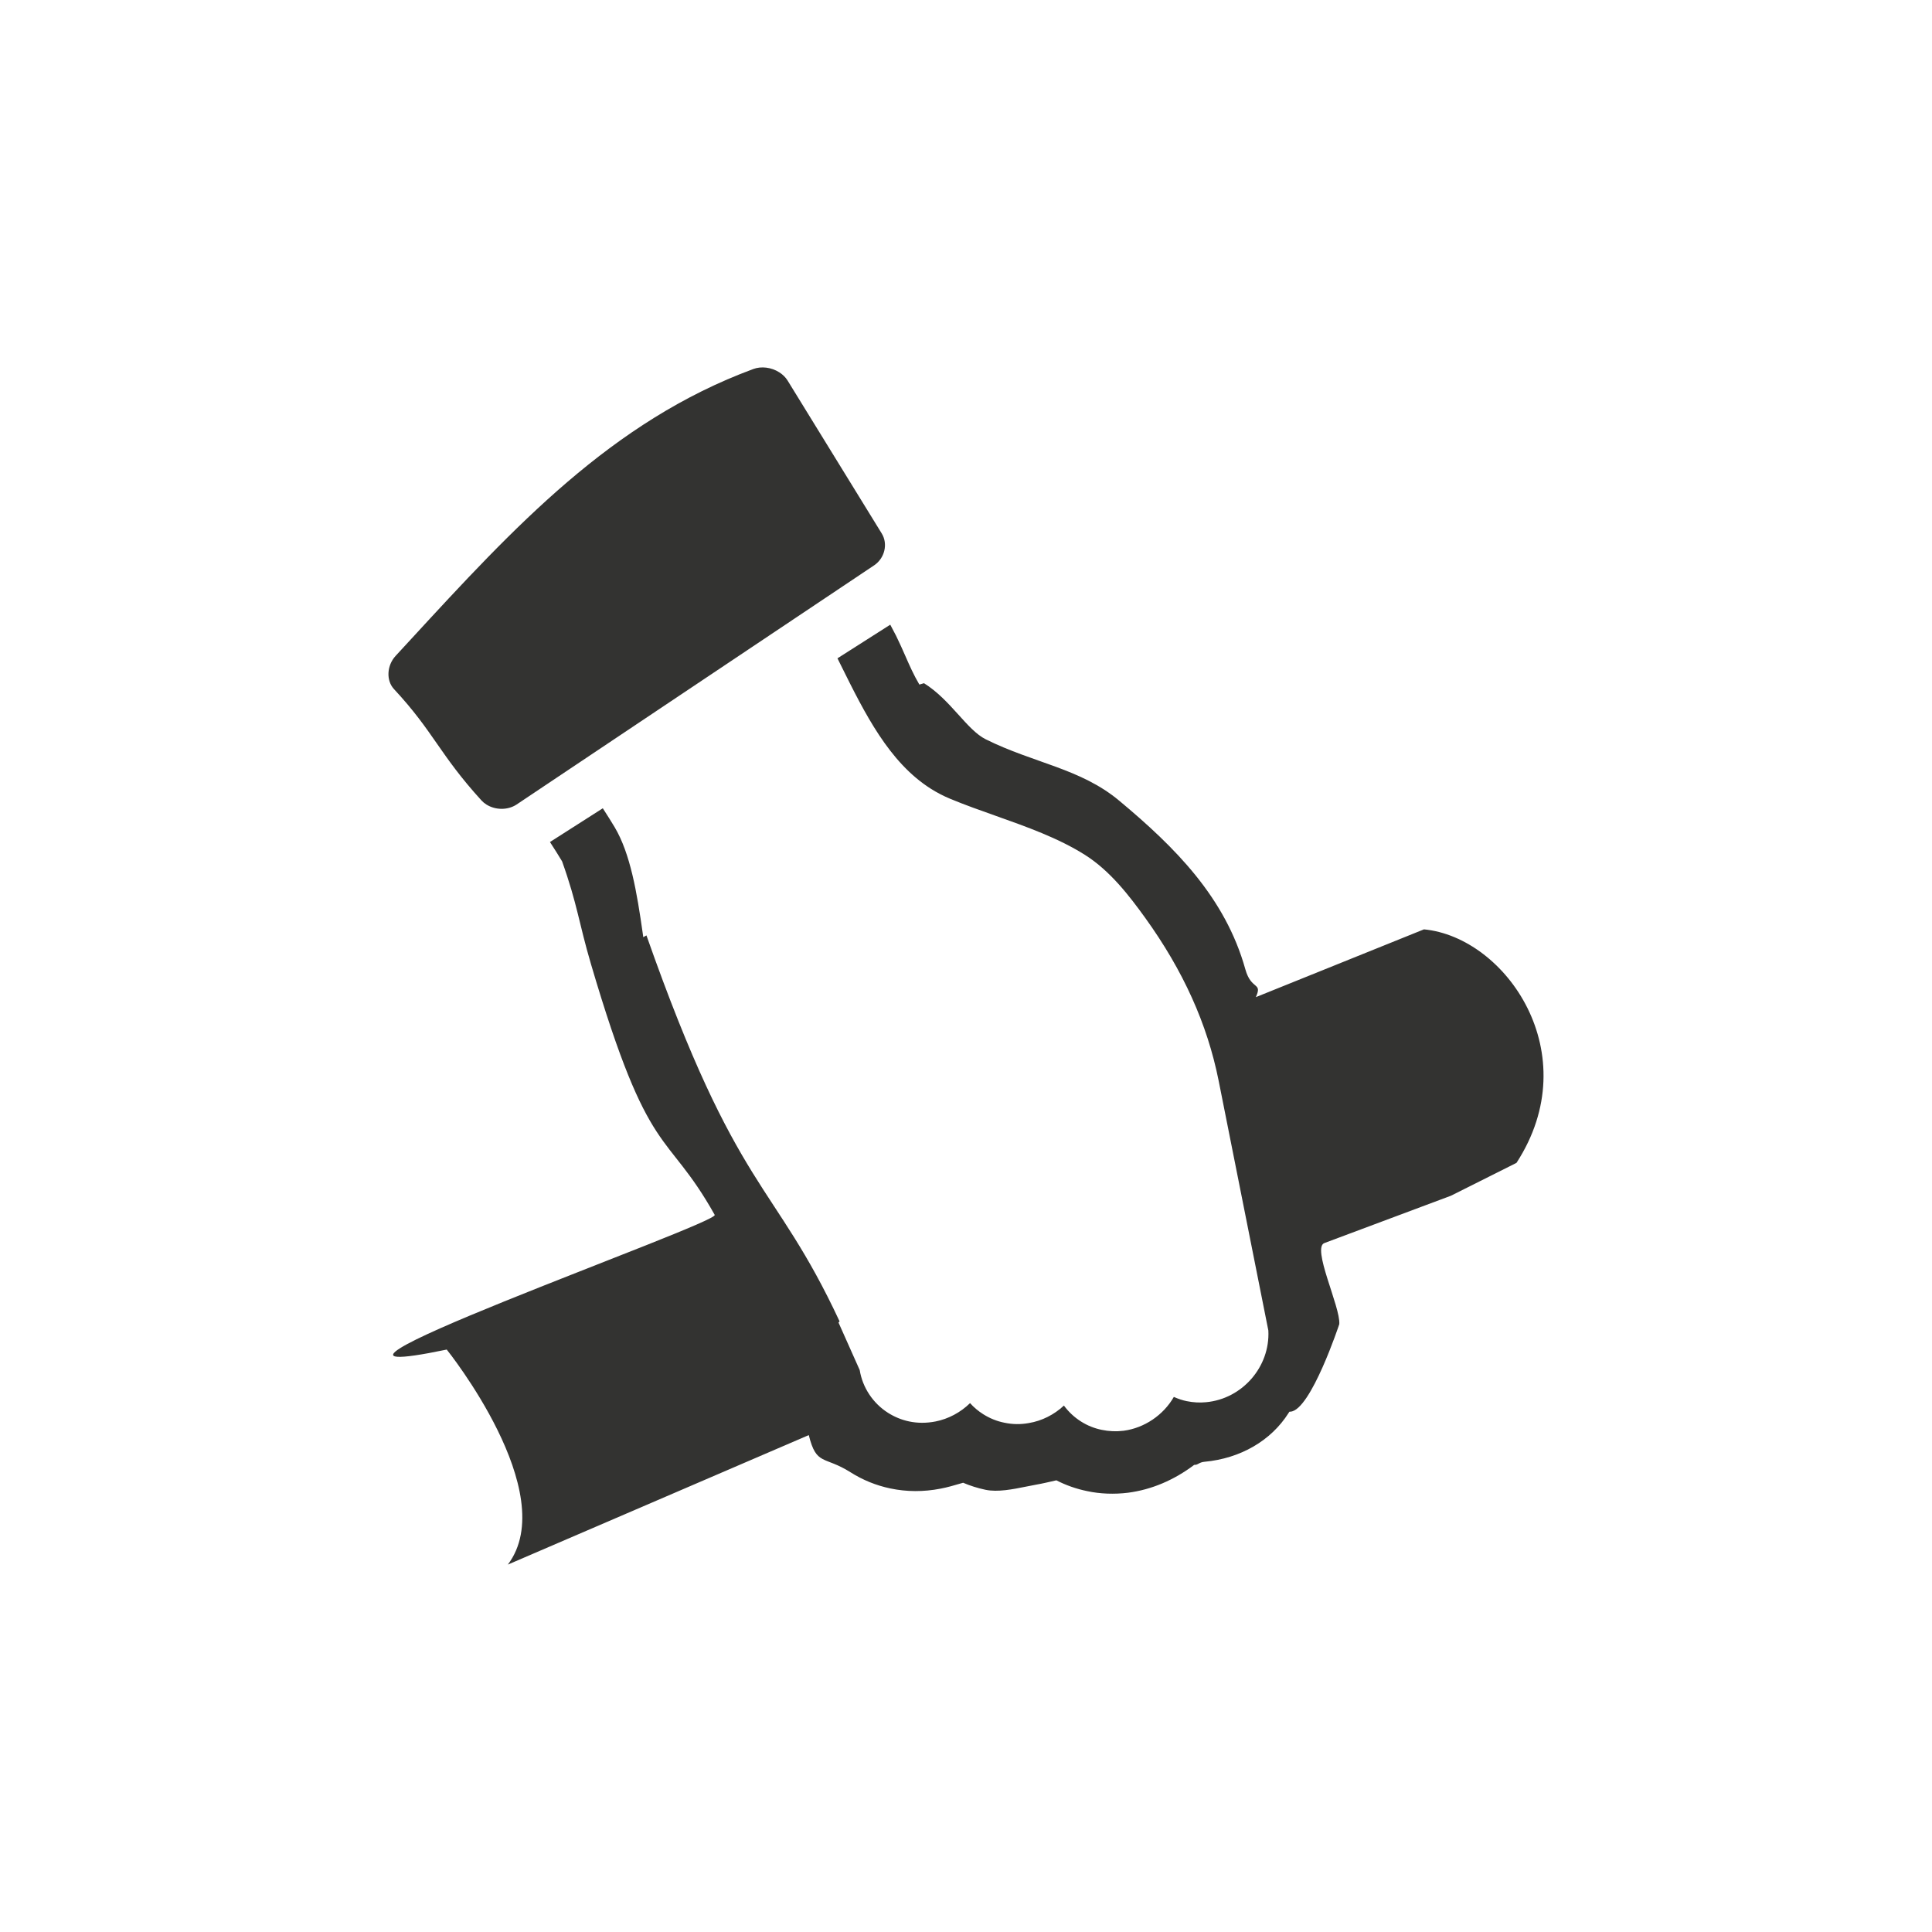 <?xml version="1.0" encoding="UTF-8" standalone="no"?>
<svg
   xmlns:dc="http://purl.org/dc/elements/1.1/"
   xmlns:cc="http://creativecommons.org/ns#"
   xmlns:rdf="http://www.w3.org/1999/02/22-rdf-syntax-ns#"
   xmlns:svg="http://www.w3.org/2000/svg"
   xmlns="http://www.w3.org/2000/svg"
   width="1000"
   height="1000"
   viewBox="0 0 1000 1000"
   id="svg7631"
   version="1.1">
  <defs
     id="defs7633">
    <pattern
       id="EMFhbasepattern"
       patternUnits="userSpaceOnUse"
       width="6"
       height="6"
       x="0"
       y="0" />
    <pattern
       id="EMFhbasepattern-8"
       patternUnits="userSpaceOnUse"
       width="6"
       height="6"
       x="0"
       y="0" />
    <pattern
       id="EMFhbasepattern-3"
       patternUnits="userSpaceOnUse"
       width="6"
       height="6"
       x="0"
       y="0" />
    <pattern
       id="EMFhbasepattern-6"
       patternUnits="userSpaceOnUse"
       width="6"
       height="6"
       x="0"
       y="0" />
  </defs>
  <path
     id="path5027-4"
     d="m 403.337,192.698 c -4.098,-2.595 -9.261,-3.244 -13.443,-1.689 -73.396,27.104 -123.9,81.964 -177.37,140.063 l -7.774,8.432 c -4.565,4.998 -4.945,12.693 -0.849,17.144 10.329,11.107 16.101,19.405 22.227,28.202 5.975,8.579 12.145,17.451 23.04,29.419 0.74,0.803 1.592,1.526 2.56,2.138 4.718,2.987 11.125,2.991 15.61,0.044 0,0 130.716,-87.409 185.168,-123.871 5.452,-3.706 7.187,-11.09 3.873,-16.462 l -48.77,-79.223 c -1.016,-1.618 -2.49,-3.069 -4.273,-4.198 z m 74.925,160.926 -2.396,0.707 c -2.945,-4.971 -5.05,-9.774 -7.284,-14.858 -1.449,-3.293 -2.955,-6.713 -4.773,-10.407 0,0 -2.615,-4.961 -3.012,-5.73 l -27.328,17.407 1.955,3.933 c 12.159,24.525 24.718,49.864 46.363,63.566 3.185,2.016 6.564,3.774 10.05,5.22 7.643,3.178 15.584,5.982 23.518,8.797 15.951,5.666 32.433,11.502 46.239,20.243 13.035,8.252 22.892,21.114 31.125,32.524 19.709,27.37 32.162,54.943 38.039,84.293 l 25.739,129.363 c 0.972,18.767 -13.52,35.406 -32.274,37.102 -3.248,0.32 -6.504,0.147 -9.99,-0.552 -2.091,-0.425 -4.337,-1.162 -6.656,-2.189 -5.431,9.445 -15.306,16.121 -26.043,17.517 -3.794,0.461 -7.589,0.298 -11.288,-0.474 -3.813,-0.784 -7.42,-2.23 -10.703,-4.309 -3.468,-2.195 -6.444,-4.977 -8.859,-8.258 -5.096,4.754 -11.474,7.949 -18.137,9.045 -4.325,0.795 -8.51,0.718 -12.761,-0.191 -3.838,-0.769 -7.511,-2.256 -10.914,-4.41 -2.576,-1.631 -4.846,-3.555 -6.768,-5.715 -4.93,4.828 -11.207,8.178 -17.823,9.487 -4.733,0.933 -9.371,0.921 -13.759,-0.014 -3.839,-0.816 -7.482,-2.3 -10.852,-4.434 -7.849,-4.969 -13.228,-13.142 -14.679,-22.131 l -10.977,-24.612 0.552,-0.61 c -34.25,-73.474 -52.675,-65.386 -99.963,-199.771 l -1.641,0.91 -0.258,-1.853 c -3.014,-21.171 -6.389,-41.34 -14.571,-55.093 -1.702,-2.844 -3.795,-6.178 -6.121,-9.767 l -27.351,17.466 c 2.412,3.72 4.566,7.125 6.277,10.004 7.925,22.208 8.64,31.761 14.946,53.163 30.39,103.15 38.668,84.561 64.035,129.797 3.359,4.076 -248.564,92.624 -138.683,69.742 0,0 59.632,74.165 31.63,111.293 l 155.766,-67.023 c 3.949,16.038 7.888,10.565 21.586,19.237 6.349,4.019 13.265,6.828 20.576,8.365 8.477,1.788 17.235,1.834 26.043,0.116 3.497,-0.664 7.107,-1.698 11.68,-3.052 3.631,1.552 7.526,2.784 11.597,3.641 6.274,1.322 14.197,-0.27 21.182,-1.681 1.812,-0.361 3.567,-0.727 5.262,-1.024 3.114,-0.541 6.167,-1.274 10.222,-2.195 4.958,2.56 10.33,4.438 15.962,5.597 6.702,1.441 14.027,1.707 21.149,0.825 12.156,-1.594 23.708,-6.492 34.236,-14.415 1.015,0.033 1.523,-0.241 2.231,-0.615 0.716,-0.385 1.615,-0.867 3.061,-0.986 18.593,-1.707 34.461,-10.895 43.531,-25.223 l 0.426,-0.673 0.642,-0.051 c 10.49,-0.831 25.193,-45.286 25.193,-45.286 0.759,-8.751 -14.641,-40.035 -7.523,-42.045 l 65.332,-24.433 33.911,-17 c 36.634,-56.42 -5.431,-116.807 -47.89,-120.868 l -87.016,35.085 c 3.557,-7.927 -2.36,-3.385 -5.435,-14.415 -10.375,-37.211 -36.405,-63.181 -65.295,-87.278 -20.056,-16.729 -44.17,-19.379 -69.079,-31.765 -9.806,-4.876 -18.067,-20.364 -31.957,-29.037 z"
     style="fill:#333331" />
</svg>
